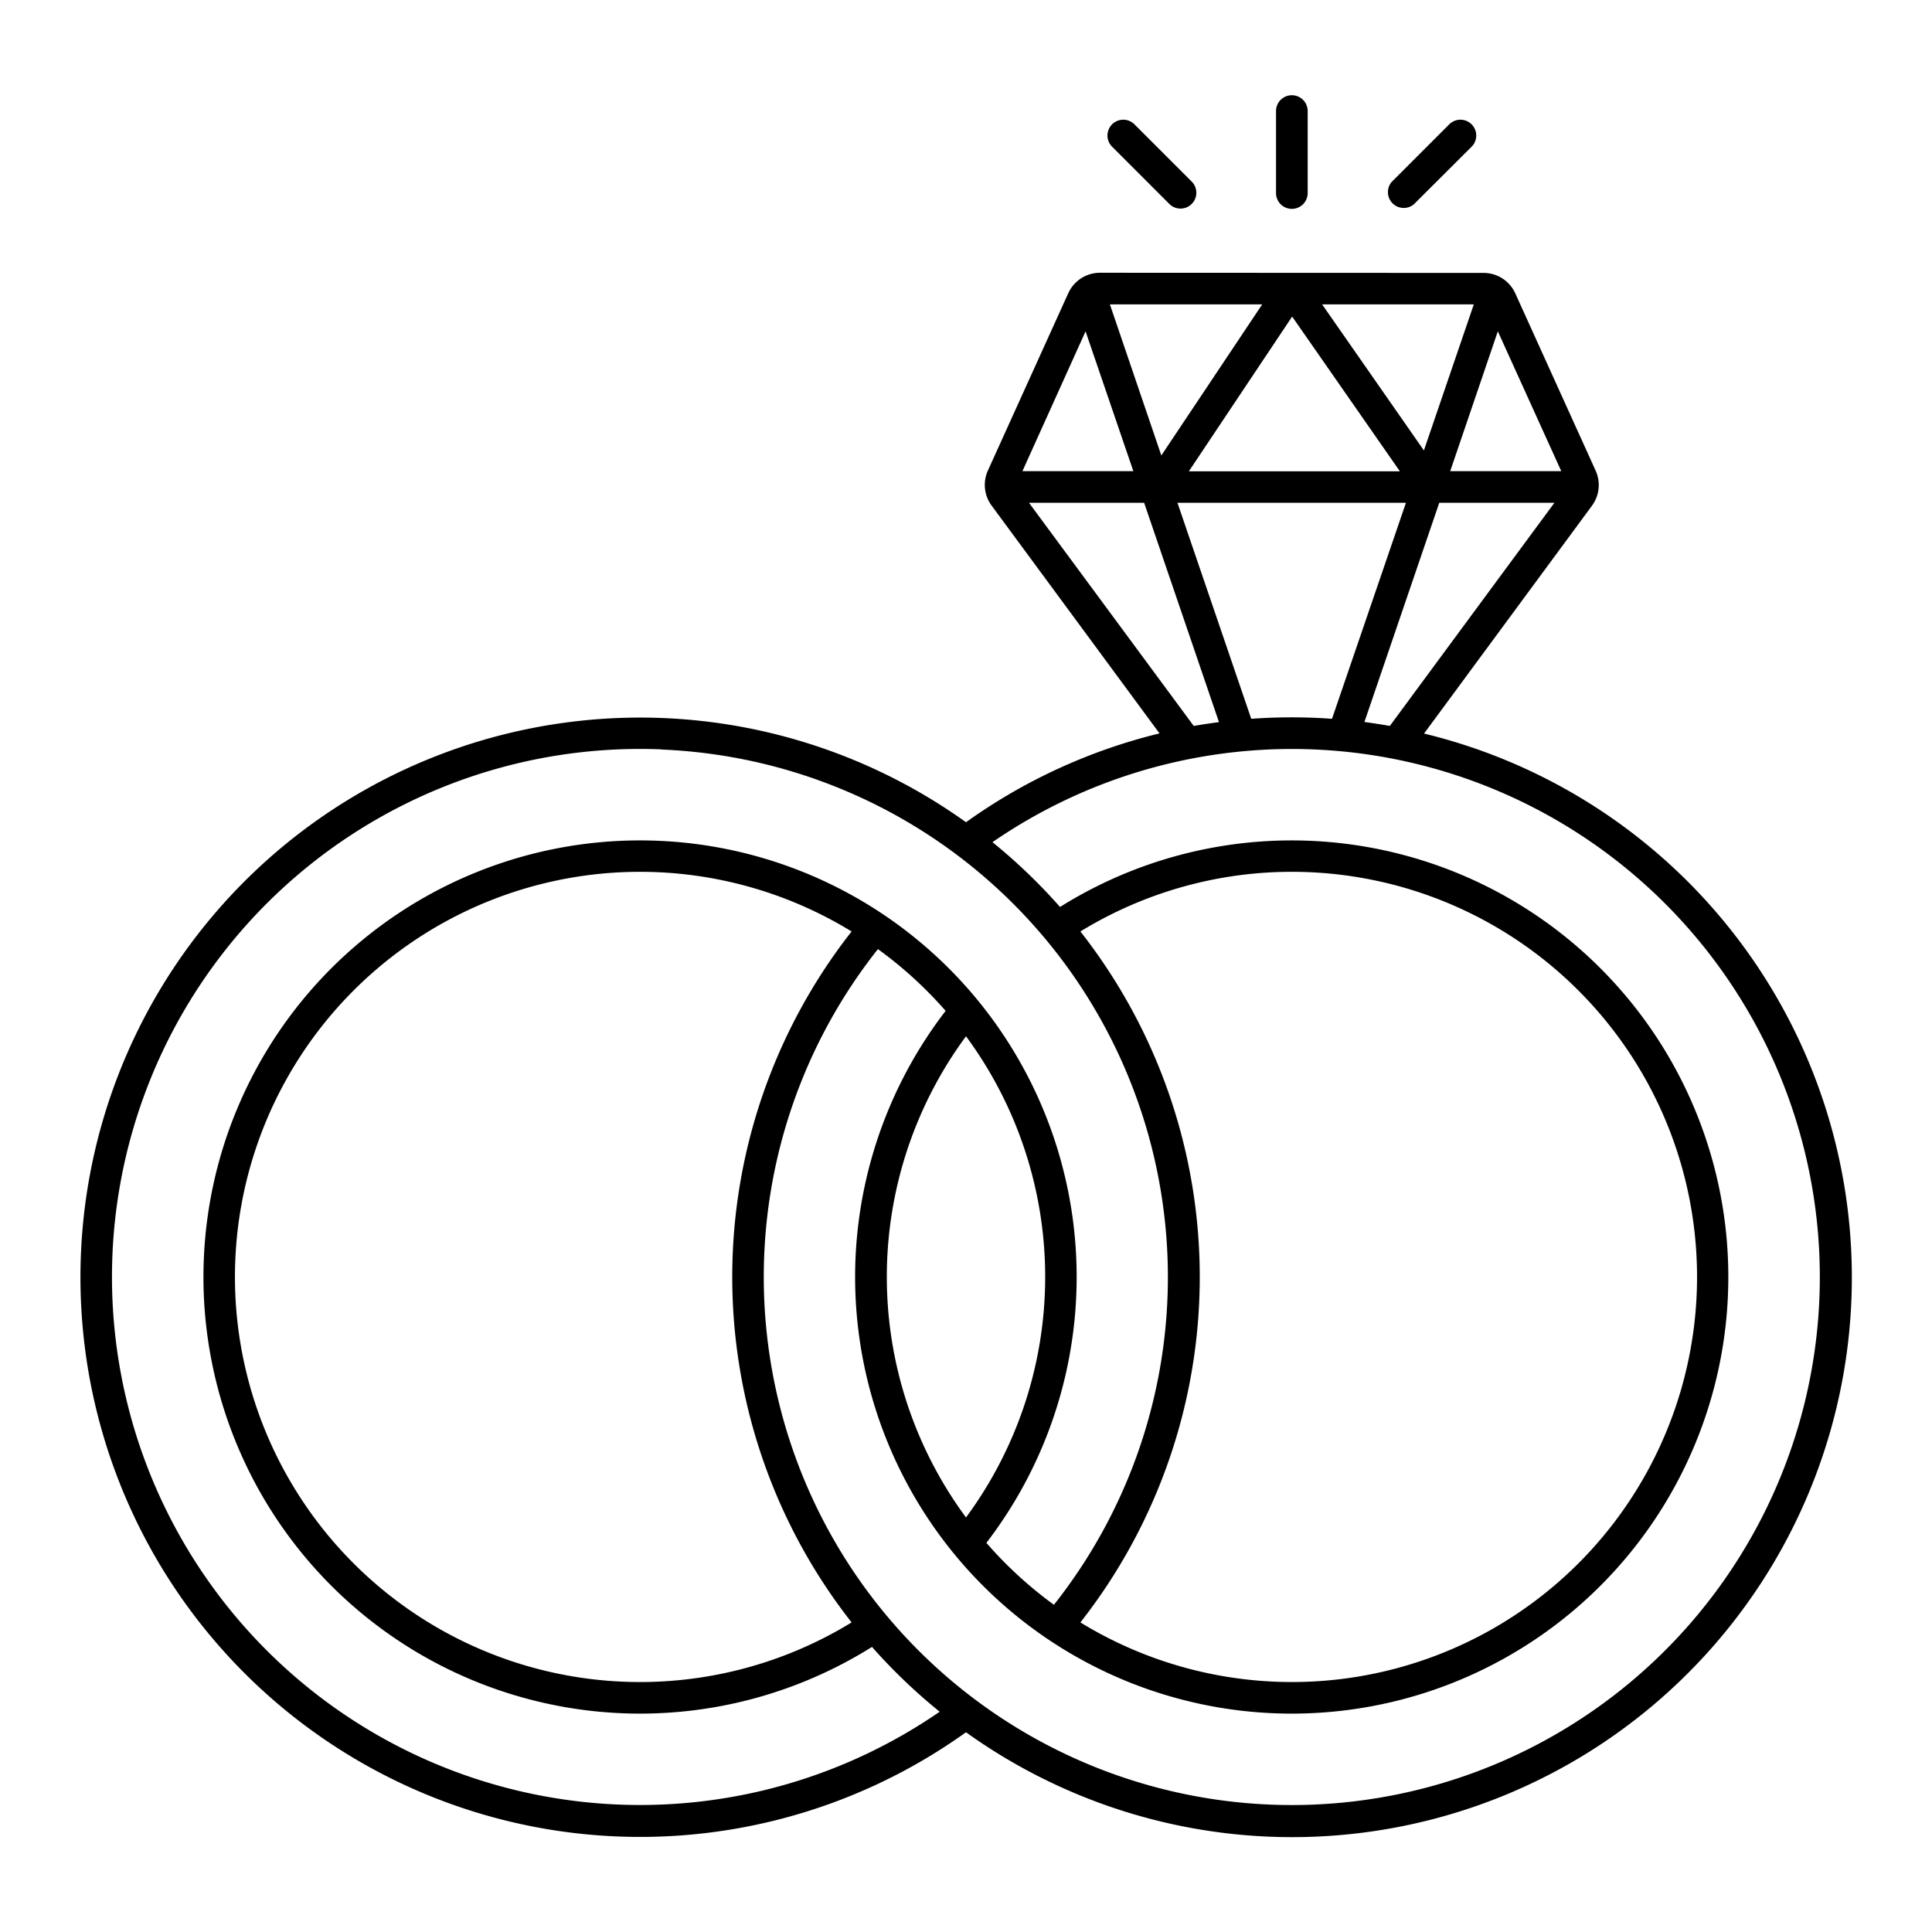 <svg height='300px' width='300px'  fill="#000000" xmlns:dc="http://purl.org/dc/elements/1.1/" xmlns:cc="http://creativecommons.org/ns#" xmlns:rdf="http://www.w3.org/1999/02/22-rdf-syntax-ns#" xmlns:svg="http://www.w3.org/2000/svg" xmlns="http://www.w3.org/2000/svg" xmlns:sodipodi="http://sodipodi.sourceforge.net/DTD/sodipodi-0.dtd" xmlns:inkscape="http://www.inkscape.org/namespaces/inkscape" viewBox="0 0 12.7 12.7" version="1.1" x="0px" y="0px"><g transform="translate(0,-284.3)"><path style="" d="m 7.23,286.093 a 0.229,0.229 0 0 0 -0.208,0.135 l -0.528,1.165 a 0.229,0.229 0 0 0 0.024,0.23 l 1.104,1.498 a 3.679,3.679 0 0 0 -1.272,0.584 3.679,3.679 0 1 0 0,5.982 3.679,3.679 0 1 0 3.011,-6.565 l 1.104,-1.498 a 0.229,0.229 0 0 0 0.024,-0.23 l -0.528,-1.165 a 0.229,0.229 0 0 0 -0.208,-0.135 z m 0.066,0.208 h 1.001 l -0.663,0.993 z m 1.395,0 h 0.997 l -0.328,0.96 z m -0.197,0.08 0.708,1.017 h -1.387 z m -1.358,0.097 0.314,0.919 H 6.721 Z m 2.71,0 0.417,0.919 H 9.533 Z m -3.082,1.127 h 0.757 l 0.492,1.442 a 3.679,3.679 0 0 0 -0.166,0.025 z m 0.976,0 h 1.502 l -0.486,1.42 a 3.679,3.679 0 0 0 -0.531,0 z m 1.721,0 h 0.757 l -1.082,1.467 a 3.679,3.679 0 0 0 -0.167,-0.026 z m -1.031,1.619 a 3.471,3.471 0 1 1 -2.659,1.315 2.663,2.663 0 0 1 0.445,0.406 2.87,2.87 0 1 0 0.752,-0.683 3.679,3.679 0 0 0 -0.444,-0.426 3.471,3.471 0 0 1 1.907,-0.612 z m -4.083,0.003 a 3.471,3.471 0 0 1 2.581,5.622 2.663,2.663 0 0 1 -0.444,-0.407 2.87,2.87 0 1 0 -0.752,0.684 3.679,3.679 0 0 0 0.445,0.426 3.471,3.471 0 1 1 -1.829,-6.326 z m -0.115,0.804 a 2.663,2.663 0 0 1 1.366,0.392 3.679,3.679 0 0 0 0,4.542 2.663,2.663 0 1 1 -1.366,-4.934 z m 4.235,0 a 2.663,2.663 0 1 1 -1.365,4.934 3.679,3.679 0 0 0 0,-4.542 2.663,2.663 0 0 1 1.259,-0.389 2.663,2.663 0 0 1 0.106,-0.003 z m -2.117,1.081 a 2.663,2.663 0 0 1 0,3.163 2.663,2.663 0 0 1 0,-3.163 z" fill="#000000" stroke="none"></path><path style="" d="m 9.529,285.115 -0.381,0.381 a 0.104,0.104 0 0 0 0.146,0.147 l 0.382,-0.381 a 0.104,0.104 0 0 0 -0.147,-0.147 z" fill="#000000" stroke="none"></path><path style="" d="m 7.836,285.496 -0.381,-0.381 a 0.104,0.104 0 0 0 -0.147,0.147 l 0.381,0.381 a 0.104,0.104 0 0 0 0.147,-0.147 z" fill="#000000" stroke="none"></path><path style="" d="m 8.388,285.03 v 0.539 a 0.104,0.104 0 0 0 0.208,0 v -0.539 a 0.104,0.104 0 0 0 -0.208,0 z" fill="#000000" stroke="none"></path></g></svg>